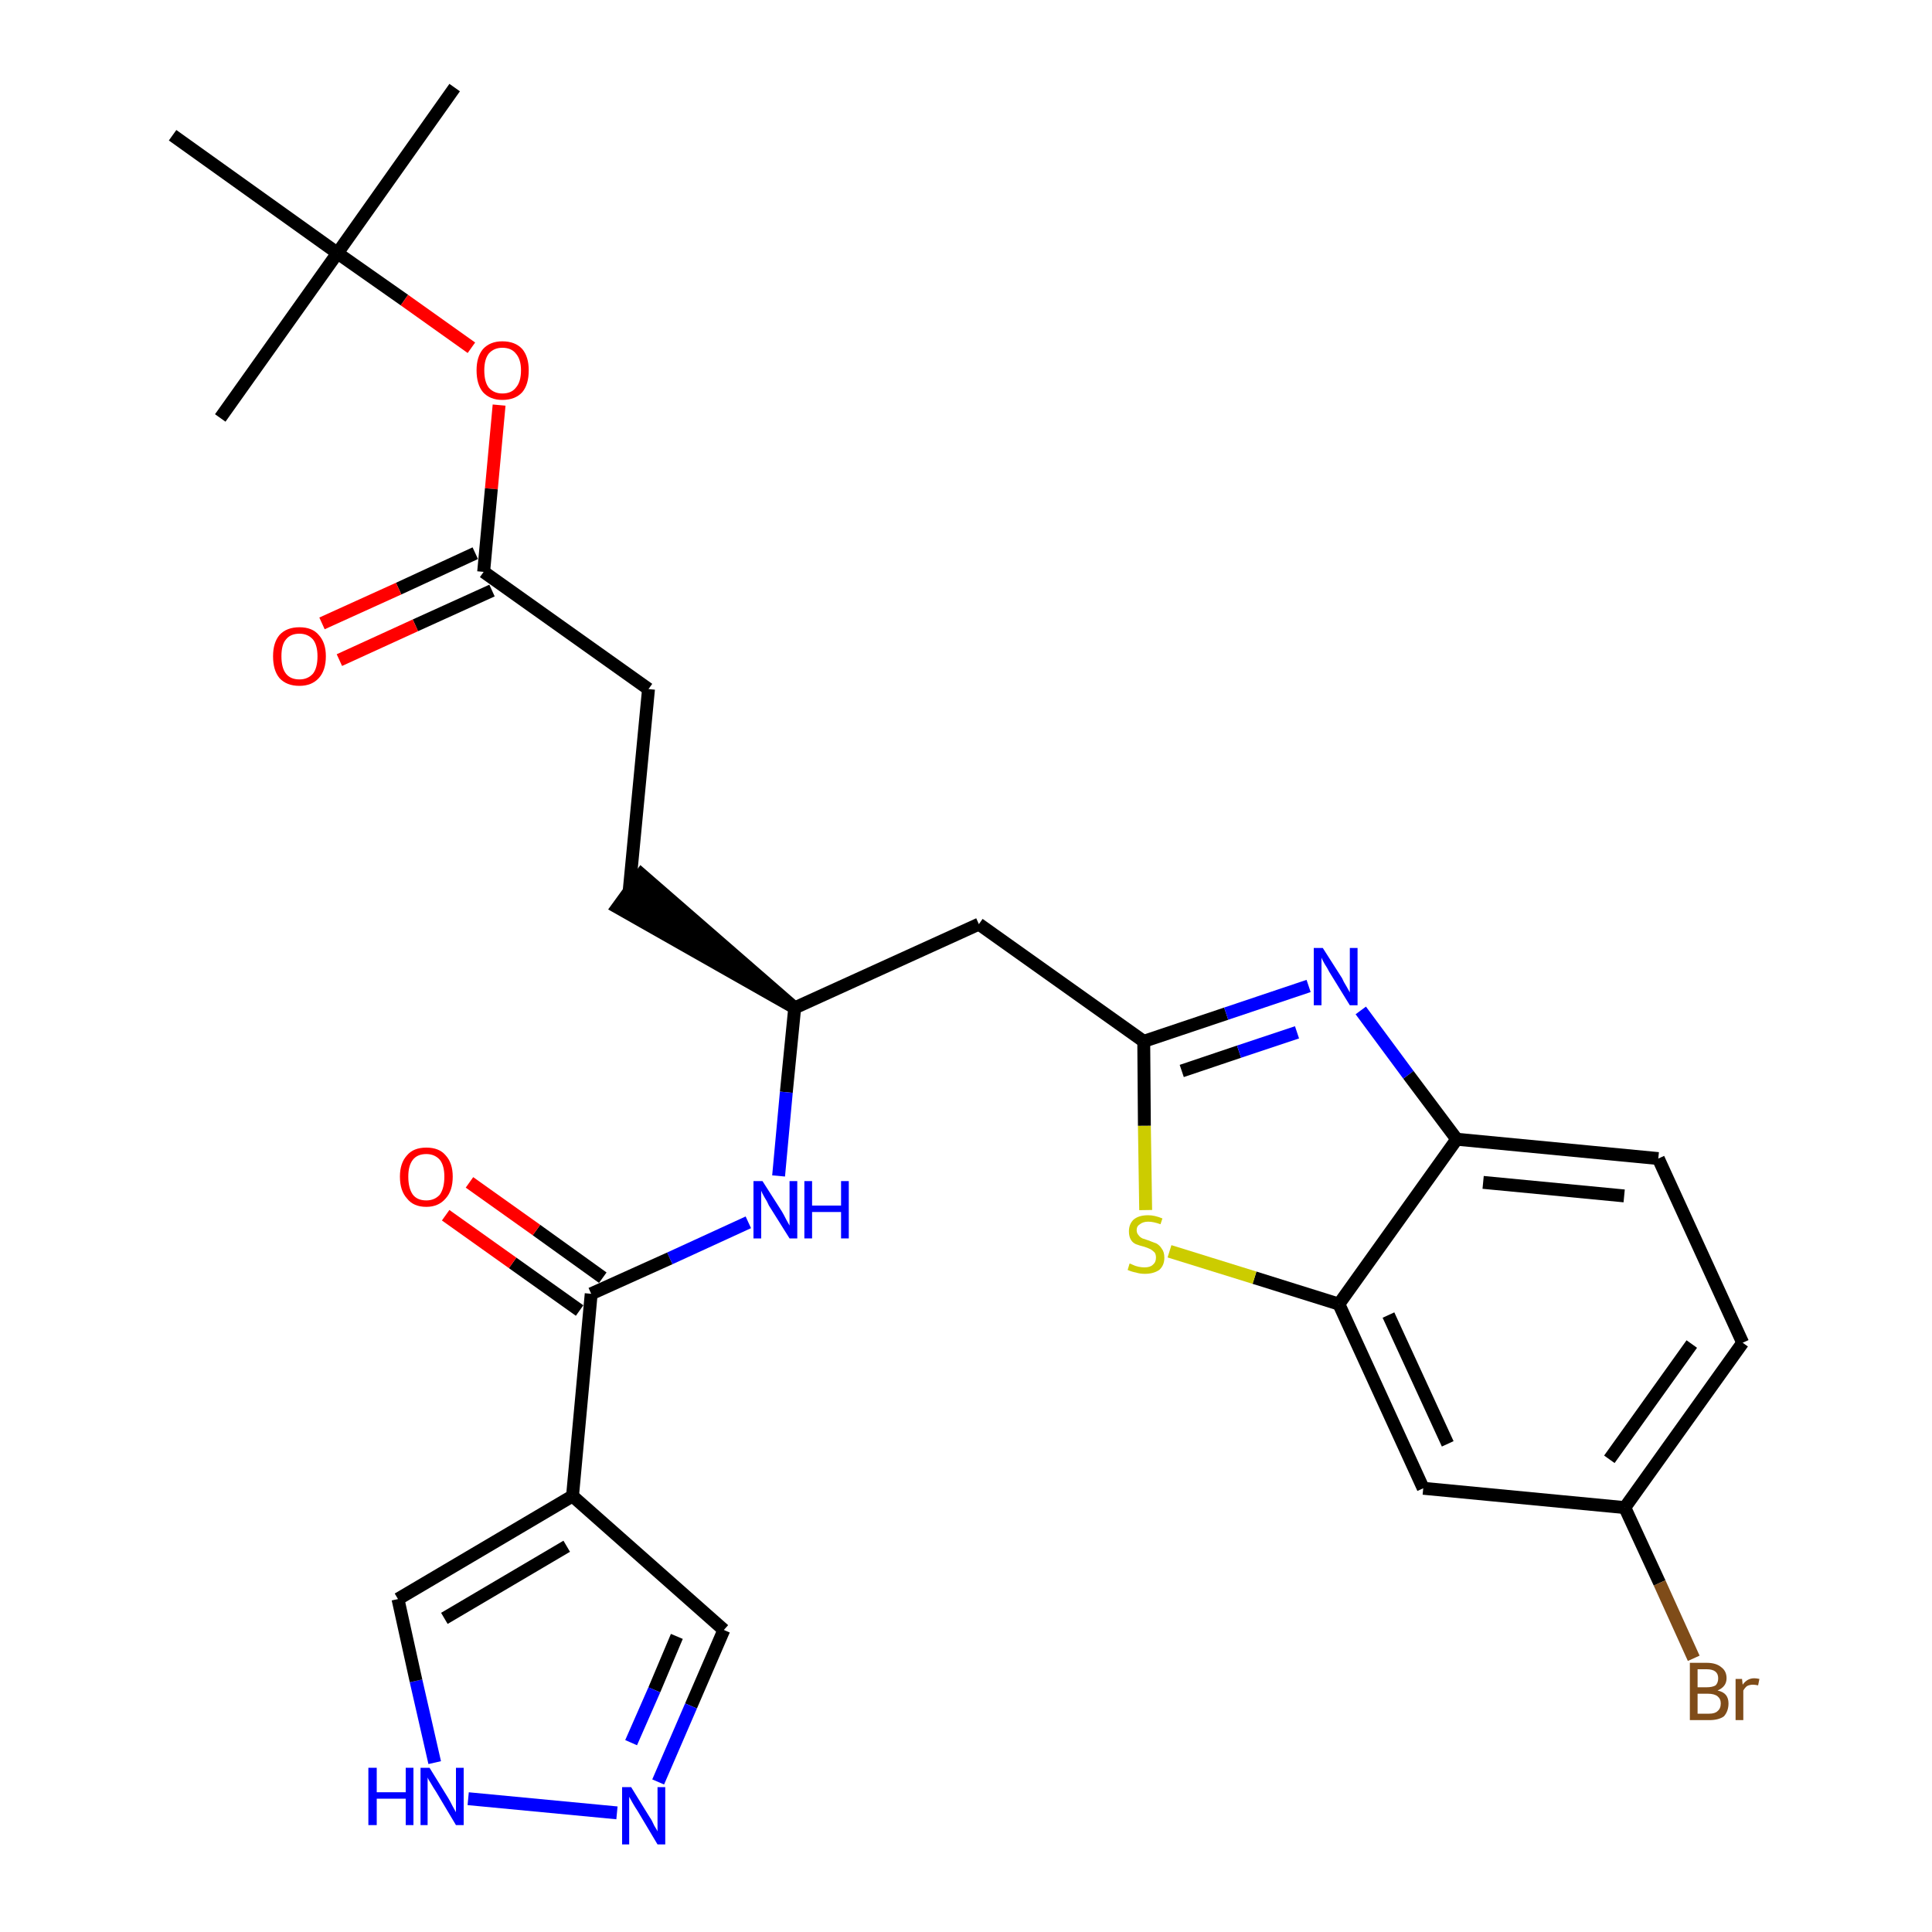<?xml version='1.0' encoding='iso-8859-1'?>
<svg version='1.1' baseProfile='full'
              xmlns='http://www.w3.org/2000/svg'
                      xmlns:rdkit='http://www.rdkit.org/xml'
                      xmlns:xlink='http://www.w3.org/1999/xlink'
                  xml:space='preserve'
width='300px' height='300px' viewBox='0 0 300 300'>
<!-- END OF HEADER -->
<path class='bond-0 atom-0 atom-1' d='M 70.6,13.6 L 52.4,39.3' style='fill:none;fill-rule:evenodd;stroke:#000000;stroke-width:2.0px;stroke-linecap:butt;stroke-linejoin:miter;stroke-opacity:1' />
<path class='bond-1 atom-1 atom-2' d='M 52.4,39.3 L 34.2,64.9' style='fill:none;fill-rule:evenodd;stroke:#000000;stroke-width:2.0px;stroke-linecap:butt;stroke-linejoin:miter;stroke-opacity:1' />
<path class='bond-2 atom-1 atom-3' d='M 52.4,39.3 L 26.8,21.0' style='fill:none;fill-rule:evenodd;stroke:#000000;stroke-width:2.0px;stroke-linecap:butt;stroke-linejoin:miter;stroke-opacity:1' />
<path class='bond-3 atom-1 atom-4' d='M 52.4,39.3 L 62.8,46.6' style='fill:none;fill-rule:evenodd;stroke:#000000;stroke-width:2.0px;stroke-linecap:butt;stroke-linejoin:miter;stroke-opacity:1' />
<path class='bond-3 atom-1 atom-4' d='M 62.8,46.6 L 73.2,54.0' style='fill:none;fill-rule:evenodd;stroke:#FF0000;stroke-width:2.0px;stroke-linecap:butt;stroke-linejoin:miter;stroke-opacity:1' />
<path class='bond-4 atom-4 atom-5' d='M 77.5,62.9 L 76.3,75.9' style='fill:none;fill-rule:evenodd;stroke:#FF0000;stroke-width:2.0px;stroke-linecap:butt;stroke-linejoin:miter;stroke-opacity:1' />
<path class='bond-4 atom-4 atom-5' d='M 76.3,75.9 L 75.1,88.8' style='fill:none;fill-rule:evenodd;stroke:#000000;stroke-width:2.0px;stroke-linecap:butt;stroke-linejoin:miter;stroke-opacity:1' />
<path class='bond-5 atom-5 atom-6' d='M 73.8,85.9 L 61.9,91.4' style='fill:none;fill-rule:evenodd;stroke:#000000;stroke-width:2.0px;stroke-linecap:butt;stroke-linejoin:miter;stroke-opacity:1' />
<path class='bond-5 atom-5 atom-6' d='M 61.9,91.4 L 50.0,96.8' style='fill:none;fill-rule:evenodd;stroke:#FF0000;stroke-width:2.0px;stroke-linecap:butt;stroke-linejoin:miter;stroke-opacity:1' />
<path class='bond-5 atom-5 atom-6' d='M 76.4,91.7 L 64.5,97.1' style='fill:none;fill-rule:evenodd;stroke:#000000;stroke-width:2.0px;stroke-linecap:butt;stroke-linejoin:miter;stroke-opacity:1' />
<path class='bond-5 atom-5 atom-6' d='M 64.5,97.1 L 52.7,102.5' style='fill:none;fill-rule:evenodd;stroke:#FF0000;stroke-width:2.0px;stroke-linecap:butt;stroke-linejoin:miter;stroke-opacity:1' />
<path class='bond-6 atom-5 atom-7' d='M 75.1,88.8 L 100.7,107.0' style='fill:none;fill-rule:evenodd;stroke:#000000;stroke-width:2.0px;stroke-linecap:butt;stroke-linejoin:miter;stroke-opacity:1' />
<path class='bond-7 atom-7 atom-8' d='M 100.7,107.0 L 97.7,138.3' style='fill:none;fill-rule:evenodd;stroke:#000000;stroke-width:2.0px;stroke-linecap:butt;stroke-linejoin:miter;stroke-opacity:1' />
<path class='bond-8 atom-9 atom-8' d='M 123.4,156.5 L 99.6,135.8 L 95.9,140.9 Z' style='fill:#000000;fill-rule:evenodd;fill-opacity:1;stroke:#000000;stroke-width:2.0px;stroke-linecap:butt;stroke-linejoin:miter;stroke-opacity:1;' />
<path class='bond-9 atom-9 atom-10' d='M 123.4,156.5 L 152.0,143.5' style='fill:none;fill-rule:evenodd;stroke:#000000;stroke-width:2.0px;stroke-linecap:butt;stroke-linejoin:miter;stroke-opacity:1' />
<path class='bond-20 atom-9 atom-21' d='M 123.4,156.5 L 122.1,169.6' style='fill:none;fill-rule:evenodd;stroke:#000000;stroke-width:2.0px;stroke-linecap:butt;stroke-linejoin:miter;stroke-opacity:1' />
<path class='bond-20 atom-9 atom-21' d='M 122.1,169.6 L 120.9,182.6' style='fill:none;fill-rule:evenodd;stroke:#0000FF;stroke-width:2.0px;stroke-linecap:butt;stroke-linejoin:miter;stroke-opacity:1' />
<path class='bond-10 atom-10 atom-11' d='M 152.0,143.5 L 177.6,161.7' style='fill:none;fill-rule:evenodd;stroke:#000000;stroke-width:2.0px;stroke-linecap:butt;stroke-linejoin:miter;stroke-opacity:1' />
<path class='bond-11 atom-11 atom-12' d='M 177.6,161.7 L 190.4,157.4' style='fill:none;fill-rule:evenodd;stroke:#000000;stroke-width:2.0px;stroke-linecap:butt;stroke-linejoin:miter;stroke-opacity:1' />
<path class='bond-11 atom-11 atom-12' d='M 190.4,157.4 L 203.2,153.1' style='fill:none;fill-rule:evenodd;stroke:#0000FF;stroke-width:2.0px;stroke-linecap:butt;stroke-linejoin:miter;stroke-opacity:1' />
<path class='bond-11 atom-11 atom-12' d='M 183.5,166.3 L 192.4,163.3' style='fill:none;fill-rule:evenodd;stroke:#000000;stroke-width:2.0px;stroke-linecap:butt;stroke-linejoin:miter;stroke-opacity:1' />
<path class='bond-11 atom-11 atom-12' d='M 192.4,163.3 L 201.4,160.3' style='fill:none;fill-rule:evenodd;stroke:#0000FF;stroke-width:2.0px;stroke-linecap:butt;stroke-linejoin:miter;stroke-opacity:1' />
<path class='bond-28 atom-20 atom-11' d='M 177.9,187.9 L 177.7,174.8' style='fill:none;fill-rule:evenodd;stroke:#CCCC00;stroke-width:2.0px;stroke-linecap:butt;stroke-linejoin:miter;stroke-opacity:1' />
<path class='bond-28 atom-20 atom-11' d='M 177.7,174.8 L 177.6,161.7' style='fill:none;fill-rule:evenodd;stroke:#000000;stroke-width:2.0px;stroke-linecap:butt;stroke-linejoin:miter;stroke-opacity:1' />
<path class='bond-12 atom-12 atom-13' d='M 211.3,156.9 L 218.7,166.9' style='fill:none;fill-rule:evenodd;stroke:#0000FF;stroke-width:2.0px;stroke-linecap:butt;stroke-linejoin:miter;stroke-opacity:1' />
<path class='bond-12 atom-12 atom-13' d='M 218.7,166.9 L 226.2,176.9' style='fill:none;fill-rule:evenodd;stroke:#000000;stroke-width:2.0px;stroke-linecap:butt;stroke-linejoin:miter;stroke-opacity:1' />
<path class='bond-13 atom-13 atom-14' d='M 226.2,176.9 L 257.5,179.9' style='fill:none;fill-rule:evenodd;stroke:#000000;stroke-width:2.0px;stroke-linecap:butt;stroke-linejoin:miter;stroke-opacity:1' />
<path class='bond-13 atom-13 atom-14' d='M 230.3,183.6 L 252.2,185.7' style='fill:none;fill-rule:evenodd;stroke:#000000;stroke-width:2.0px;stroke-linecap:butt;stroke-linejoin:miter;stroke-opacity:1' />
<path class='bond-30 atom-19 atom-13' d='M 207.9,202.5 L 226.2,176.9' style='fill:none;fill-rule:evenodd;stroke:#000000;stroke-width:2.0px;stroke-linecap:butt;stroke-linejoin:miter;stroke-opacity:1' />
<path class='bond-14 atom-14 atom-15' d='M 257.5,179.9 L 270.6,208.5' style='fill:none;fill-rule:evenodd;stroke:#000000;stroke-width:2.0px;stroke-linecap:butt;stroke-linejoin:miter;stroke-opacity:1' />
<path class='bond-15 atom-15 atom-16' d='M 270.6,208.5 L 252.3,234.1' style='fill:none;fill-rule:evenodd;stroke:#000000;stroke-width:2.0px;stroke-linecap:butt;stroke-linejoin:miter;stroke-opacity:1' />
<path class='bond-15 atom-15 atom-16' d='M 262.7,208.7 L 249.9,226.6' style='fill:none;fill-rule:evenodd;stroke:#000000;stroke-width:2.0px;stroke-linecap:butt;stroke-linejoin:miter;stroke-opacity:1' />
<path class='bond-16 atom-16 atom-17' d='M 252.3,234.1 L 257.7,245.8' style='fill:none;fill-rule:evenodd;stroke:#000000;stroke-width:2.0px;stroke-linecap:butt;stroke-linejoin:miter;stroke-opacity:1' />
<path class='bond-16 atom-16 atom-17' d='M 257.7,245.8 L 263.0,257.5' style='fill:none;fill-rule:evenodd;stroke:#7F4C19;stroke-width:2.0px;stroke-linecap:butt;stroke-linejoin:miter;stroke-opacity:1' />
<path class='bond-17 atom-16 atom-18' d='M 252.3,234.1 L 221.0,231.1' style='fill:none;fill-rule:evenodd;stroke:#000000;stroke-width:2.0px;stroke-linecap:butt;stroke-linejoin:miter;stroke-opacity:1' />
<path class='bond-18 atom-18 atom-19' d='M 221.0,231.1 L 207.9,202.5' style='fill:none;fill-rule:evenodd;stroke:#000000;stroke-width:2.0px;stroke-linecap:butt;stroke-linejoin:miter;stroke-opacity:1' />
<path class='bond-18 atom-18 atom-19' d='M 224.8,224.2 L 215.6,204.2' style='fill:none;fill-rule:evenodd;stroke:#000000;stroke-width:2.0px;stroke-linecap:butt;stroke-linejoin:miter;stroke-opacity:1' />
<path class='bond-19 atom-19 atom-20' d='M 207.9,202.5 L 194.8,198.4' style='fill:none;fill-rule:evenodd;stroke:#000000;stroke-width:2.0px;stroke-linecap:butt;stroke-linejoin:miter;stroke-opacity:1' />
<path class='bond-19 atom-19 atom-20' d='M 194.8,198.4 L 181.6,194.3' style='fill:none;fill-rule:evenodd;stroke:#CCCC00;stroke-width:2.0px;stroke-linecap:butt;stroke-linejoin:miter;stroke-opacity:1' />
<path class='bond-21 atom-21 atom-22' d='M 116.2,189.8 L 104.0,195.4' style='fill:none;fill-rule:evenodd;stroke:#0000FF;stroke-width:2.0px;stroke-linecap:butt;stroke-linejoin:miter;stroke-opacity:1' />
<path class='bond-21 atom-21 atom-22' d='M 104.0,195.4 L 91.8,200.9' style='fill:none;fill-rule:evenodd;stroke:#000000;stroke-width:2.0px;stroke-linecap:butt;stroke-linejoin:miter;stroke-opacity:1' />
<path class='bond-22 atom-22 atom-23' d='M 93.6,198.4 L 83.3,191.0' style='fill:none;fill-rule:evenodd;stroke:#000000;stroke-width:2.0px;stroke-linecap:butt;stroke-linejoin:miter;stroke-opacity:1' />
<path class='bond-22 atom-22 atom-23' d='M 83.3,191.0 L 72.9,183.6' style='fill:none;fill-rule:evenodd;stroke:#FF0000;stroke-width:2.0px;stroke-linecap:butt;stroke-linejoin:miter;stroke-opacity:1' />
<path class='bond-22 atom-22 atom-23' d='M 90.0,203.5 L 79.6,196.1' style='fill:none;fill-rule:evenodd;stroke:#000000;stroke-width:2.0px;stroke-linecap:butt;stroke-linejoin:miter;stroke-opacity:1' />
<path class='bond-22 atom-22 atom-23' d='M 79.6,196.1 L 69.2,188.7' style='fill:none;fill-rule:evenodd;stroke:#FF0000;stroke-width:2.0px;stroke-linecap:butt;stroke-linejoin:miter;stroke-opacity:1' />
<path class='bond-23 atom-22 atom-24' d='M 91.8,200.9 L 88.9,232.3' style='fill:none;fill-rule:evenodd;stroke:#000000;stroke-width:2.0px;stroke-linecap:butt;stroke-linejoin:miter;stroke-opacity:1' />
<path class='bond-24 atom-24 atom-25' d='M 88.9,232.3 L 112.4,253.1' style='fill:none;fill-rule:evenodd;stroke:#000000;stroke-width:2.0px;stroke-linecap:butt;stroke-linejoin:miter;stroke-opacity:1' />
<path class='bond-29 atom-28 atom-24' d='M 61.8,248.3 L 88.9,232.3' style='fill:none;fill-rule:evenodd;stroke:#000000;stroke-width:2.0px;stroke-linecap:butt;stroke-linejoin:miter;stroke-opacity:1' />
<path class='bond-29 atom-28 atom-24' d='M 69.0,251.3 L 88.0,240.1' style='fill:none;fill-rule:evenodd;stroke:#000000;stroke-width:2.0px;stroke-linecap:butt;stroke-linejoin:miter;stroke-opacity:1' />
<path class='bond-25 atom-25 atom-26' d='M 112.4,253.1 L 107.3,264.9' style='fill:none;fill-rule:evenodd;stroke:#000000;stroke-width:2.0px;stroke-linecap:butt;stroke-linejoin:miter;stroke-opacity:1' />
<path class='bond-25 atom-25 atom-26' d='M 107.3,264.9 L 102.2,276.7' style='fill:none;fill-rule:evenodd;stroke:#0000FF;stroke-width:2.0px;stroke-linecap:butt;stroke-linejoin:miter;stroke-opacity:1' />
<path class='bond-25 atom-25 atom-26' d='M 105.1,254.1 L 101.6,262.4' style='fill:none;fill-rule:evenodd;stroke:#000000;stroke-width:2.0px;stroke-linecap:butt;stroke-linejoin:miter;stroke-opacity:1' />
<path class='bond-25 atom-25 atom-26' d='M 101.6,262.4 L 98.0,270.6' style='fill:none;fill-rule:evenodd;stroke:#0000FF;stroke-width:2.0px;stroke-linecap:butt;stroke-linejoin:miter;stroke-opacity:1' />
<path class='bond-26 atom-26 atom-27' d='M 95.8,281.5 L 72.7,279.3' style='fill:none;fill-rule:evenodd;stroke:#0000FF;stroke-width:2.0px;stroke-linecap:butt;stroke-linejoin:miter;stroke-opacity:1' />
<path class='bond-27 atom-27 atom-28' d='M 67.5,273.7 L 64.6,261.0' style='fill:none;fill-rule:evenodd;stroke:#0000FF;stroke-width:2.0px;stroke-linecap:butt;stroke-linejoin:miter;stroke-opacity:1' />
<path class='bond-27 atom-27 atom-28' d='M 64.6,261.0 L 61.8,248.3' style='fill:none;fill-rule:evenodd;stroke:#000000;stroke-width:2.0px;stroke-linecap:butt;stroke-linejoin:miter;stroke-opacity:1' />
<path  class='atom-4' d='M 74.0 57.5
Q 74.0 55.4, 75.0 54.2
Q 76.1 53.0, 78.0 53.0
Q 80.0 53.0, 81.1 54.2
Q 82.1 55.4, 82.1 57.5
Q 82.1 59.7, 81.1 60.9
Q 80.0 62.1, 78.0 62.1
Q 76.1 62.1, 75.0 60.9
Q 74.0 59.7, 74.0 57.5
M 78.0 61.1
Q 79.4 61.1, 80.1 60.2
Q 80.9 59.3, 80.9 57.5
Q 80.9 55.8, 80.1 54.9
Q 79.4 54.0, 78.0 54.0
Q 76.7 54.0, 75.9 54.9
Q 75.2 55.8, 75.2 57.5
Q 75.2 59.3, 75.9 60.2
Q 76.7 61.1, 78.0 61.1
' fill='#FF0000'/>
<path  class='atom-6' d='M 42.4 101.9
Q 42.4 99.8, 43.4 98.6
Q 44.5 97.4, 46.5 97.4
Q 48.5 97.4, 49.5 98.6
Q 50.6 99.8, 50.6 101.9
Q 50.6 104.1, 49.5 105.3
Q 48.4 106.5, 46.5 106.5
Q 44.5 106.5, 43.4 105.3
Q 42.4 104.1, 42.4 101.9
M 46.5 105.5
Q 47.8 105.5, 48.6 104.6
Q 49.3 103.7, 49.3 101.9
Q 49.3 100.2, 48.6 99.3
Q 47.8 98.4, 46.5 98.4
Q 45.1 98.4, 44.4 99.3
Q 43.7 100.1, 43.7 101.9
Q 43.7 103.7, 44.4 104.6
Q 45.1 105.5, 46.5 105.5
' fill='#FF0000'/>
<path  class='atom-12' d='M 205.4 147.2
L 208.4 151.9
Q 208.6 152.4, 209.1 153.2
Q 209.6 154.1, 209.6 154.1
L 209.6 147.2
L 210.8 147.2
L 210.8 156.1
L 209.6 156.1
L 206.4 150.9
Q 206.1 150.3, 205.7 149.7
Q 205.3 149.0, 205.2 148.7
L 205.2 156.1
L 204.0 156.1
L 204.0 147.2
L 205.4 147.2
' fill='#0000FF'/>
<path  class='atom-17' d='M 266.7 262.5
Q 267.6 262.7, 268.0 263.2
Q 268.4 263.7, 268.4 264.5
Q 268.4 265.7, 267.7 266.5
Q 266.9 267.1, 265.4 267.1
L 262.4 267.1
L 262.4 258.2
L 265.0 258.2
Q 266.5 258.2, 267.3 258.9
Q 268.1 259.5, 268.1 260.6
Q 268.1 261.9, 266.7 262.5
M 263.6 259.2
L 263.6 262.0
L 265.0 262.0
Q 265.9 262.0, 266.4 261.7
Q 266.8 261.3, 266.8 260.6
Q 266.8 259.2, 265.0 259.2
L 263.6 259.2
M 265.4 266.1
Q 266.3 266.1, 266.7 265.7
Q 267.2 265.3, 267.2 264.5
Q 267.2 263.8, 266.7 263.4
Q 266.2 263.0, 265.2 263.0
L 263.6 263.0
L 263.6 266.1
L 265.4 266.1
' fill='#7F4C19'/>
<path  class='atom-17' d='M 270.5 260.7
L 270.6 261.6
Q 271.3 260.6, 272.4 260.6
Q 272.7 260.6, 273.2 260.7
L 273.0 261.7
Q 272.5 261.6, 272.2 261.6
Q 271.7 261.6, 271.3 261.8
Q 271.0 262.0, 270.7 262.5
L 270.7 267.1
L 269.5 267.1
L 269.5 260.7
L 270.5 260.7
' fill='#7F4C19'/>
<path  class='atom-20' d='M 175.4 196.2
Q 175.5 196.2, 175.9 196.4
Q 176.3 196.6, 176.8 196.7
Q 177.3 196.8, 177.7 196.8
Q 178.6 196.8, 179.0 196.4
Q 179.5 196.0, 179.5 195.3
Q 179.5 194.8, 179.3 194.5
Q 179.0 194.2, 178.7 194.0
Q 178.3 193.8, 177.7 193.6
Q 176.9 193.4, 176.4 193.2
Q 175.9 193.0, 175.6 192.5
Q 175.3 192.0, 175.3 191.2
Q 175.3 190.1, 176.0 189.4
Q 176.8 188.7, 178.3 188.7
Q 179.3 188.7, 180.5 189.2
L 180.2 190.1
Q 179.1 189.7, 178.3 189.7
Q 177.5 189.7, 177.0 190.1
Q 176.5 190.4, 176.5 191.0
Q 176.5 191.5, 176.8 191.8
Q 177.0 192.1, 177.4 192.3
Q 177.7 192.4, 178.3 192.6
Q 179.1 192.9, 179.6 193.1
Q 180.1 193.4, 180.4 193.9
Q 180.8 194.4, 180.8 195.3
Q 180.8 196.5, 180.0 197.2
Q 179.1 197.8, 177.8 197.8
Q 177.0 197.8, 176.4 197.6
Q 175.8 197.5, 175.1 197.2
L 175.4 196.2
' fill='#CCCC00'/>
<path  class='atom-21' d='M 118.4 183.4
L 121.4 188.1
Q 121.7 188.6, 122.1 189.4
Q 122.6 190.3, 122.6 190.3
L 122.6 183.4
L 123.8 183.4
L 123.8 192.3
L 122.6 192.3
L 119.4 187.2
Q 119.1 186.5, 118.7 185.9
Q 118.3 185.2, 118.2 184.9
L 118.2 192.3
L 117.0 192.3
L 117.0 183.4
L 118.4 183.4
' fill='#0000FF'/>
<path  class='atom-21' d='M 124.9 183.4
L 126.1 183.4
L 126.1 187.2
L 130.6 187.2
L 130.6 183.4
L 131.8 183.4
L 131.8 192.3
L 130.6 192.3
L 130.6 188.2
L 126.1 188.2
L 126.1 192.3
L 124.9 192.3
L 124.9 183.4
' fill='#0000FF'/>
<path  class='atom-23' d='M 62.1 182.7
Q 62.1 180.6, 63.2 179.4
Q 64.2 178.2, 66.2 178.2
Q 68.2 178.2, 69.2 179.4
Q 70.3 180.6, 70.3 182.7
Q 70.3 184.9, 69.2 186.1
Q 68.1 187.4, 66.2 187.4
Q 64.2 187.4, 63.2 186.1
Q 62.1 184.9, 62.1 182.7
M 66.2 186.4
Q 67.5 186.4, 68.3 185.5
Q 69.0 184.5, 69.0 182.7
Q 69.0 181.0, 68.3 180.1
Q 67.5 179.2, 66.2 179.2
Q 64.8 179.2, 64.1 180.1
Q 63.4 181.0, 63.4 182.7
Q 63.4 184.5, 64.1 185.5
Q 64.8 186.4, 66.2 186.4
' fill='#FF0000'/>
<path  class='atom-26' d='M 98.0 277.5
L 100.9 282.2
Q 101.2 282.6, 101.6 283.5
Q 102.1 284.3, 102.1 284.4
L 102.1 277.5
L 103.3 277.5
L 103.3 286.4
L 102.1 286.4
L 99.0 281.2
Q 98.6 280.6, 98.2 279.9
Q 97.8 279.2, 97.7 279.0
L 97.7 286.4
L 96.6 286.4
L 96.6 277.5
L 98.0 277.5
' fill='#0000FF'/>
<path  class='atom-27' d='M 57.2 274.5
L 58.5 274.5
L 58.5 278.3
L 63.0 278.3
L 63.0 274.5
L 64.2 274.5
L 64.2 283.4
L 63.0 283.4
L 63.0 279.3
L 58.5 279.3
L 58.5 283.4
L 57.2 283.4
L 57.2 274.5
' fill='#0000FF'/>
<path  class='atom-27' d='M 66.7 274.5
L 69.6 279.2
Q 69.9 279.7, 70.3 280.5
Q 70.8 281.4, 70.8 281.4
L 70.8 274.5
L 72.0 274.5
L 72.0 283.4
L 70.8 283.4
L 67.7 278.2
Q 67.3 277.6, 66.9 276.9
Q 66.5 276.3, 66.4 276.0
L 66.4 283.4
L 65.3 283.4
L 65.3 274.5
L 66.7 274.5
' fill='#0000FF'/>
</svg>

